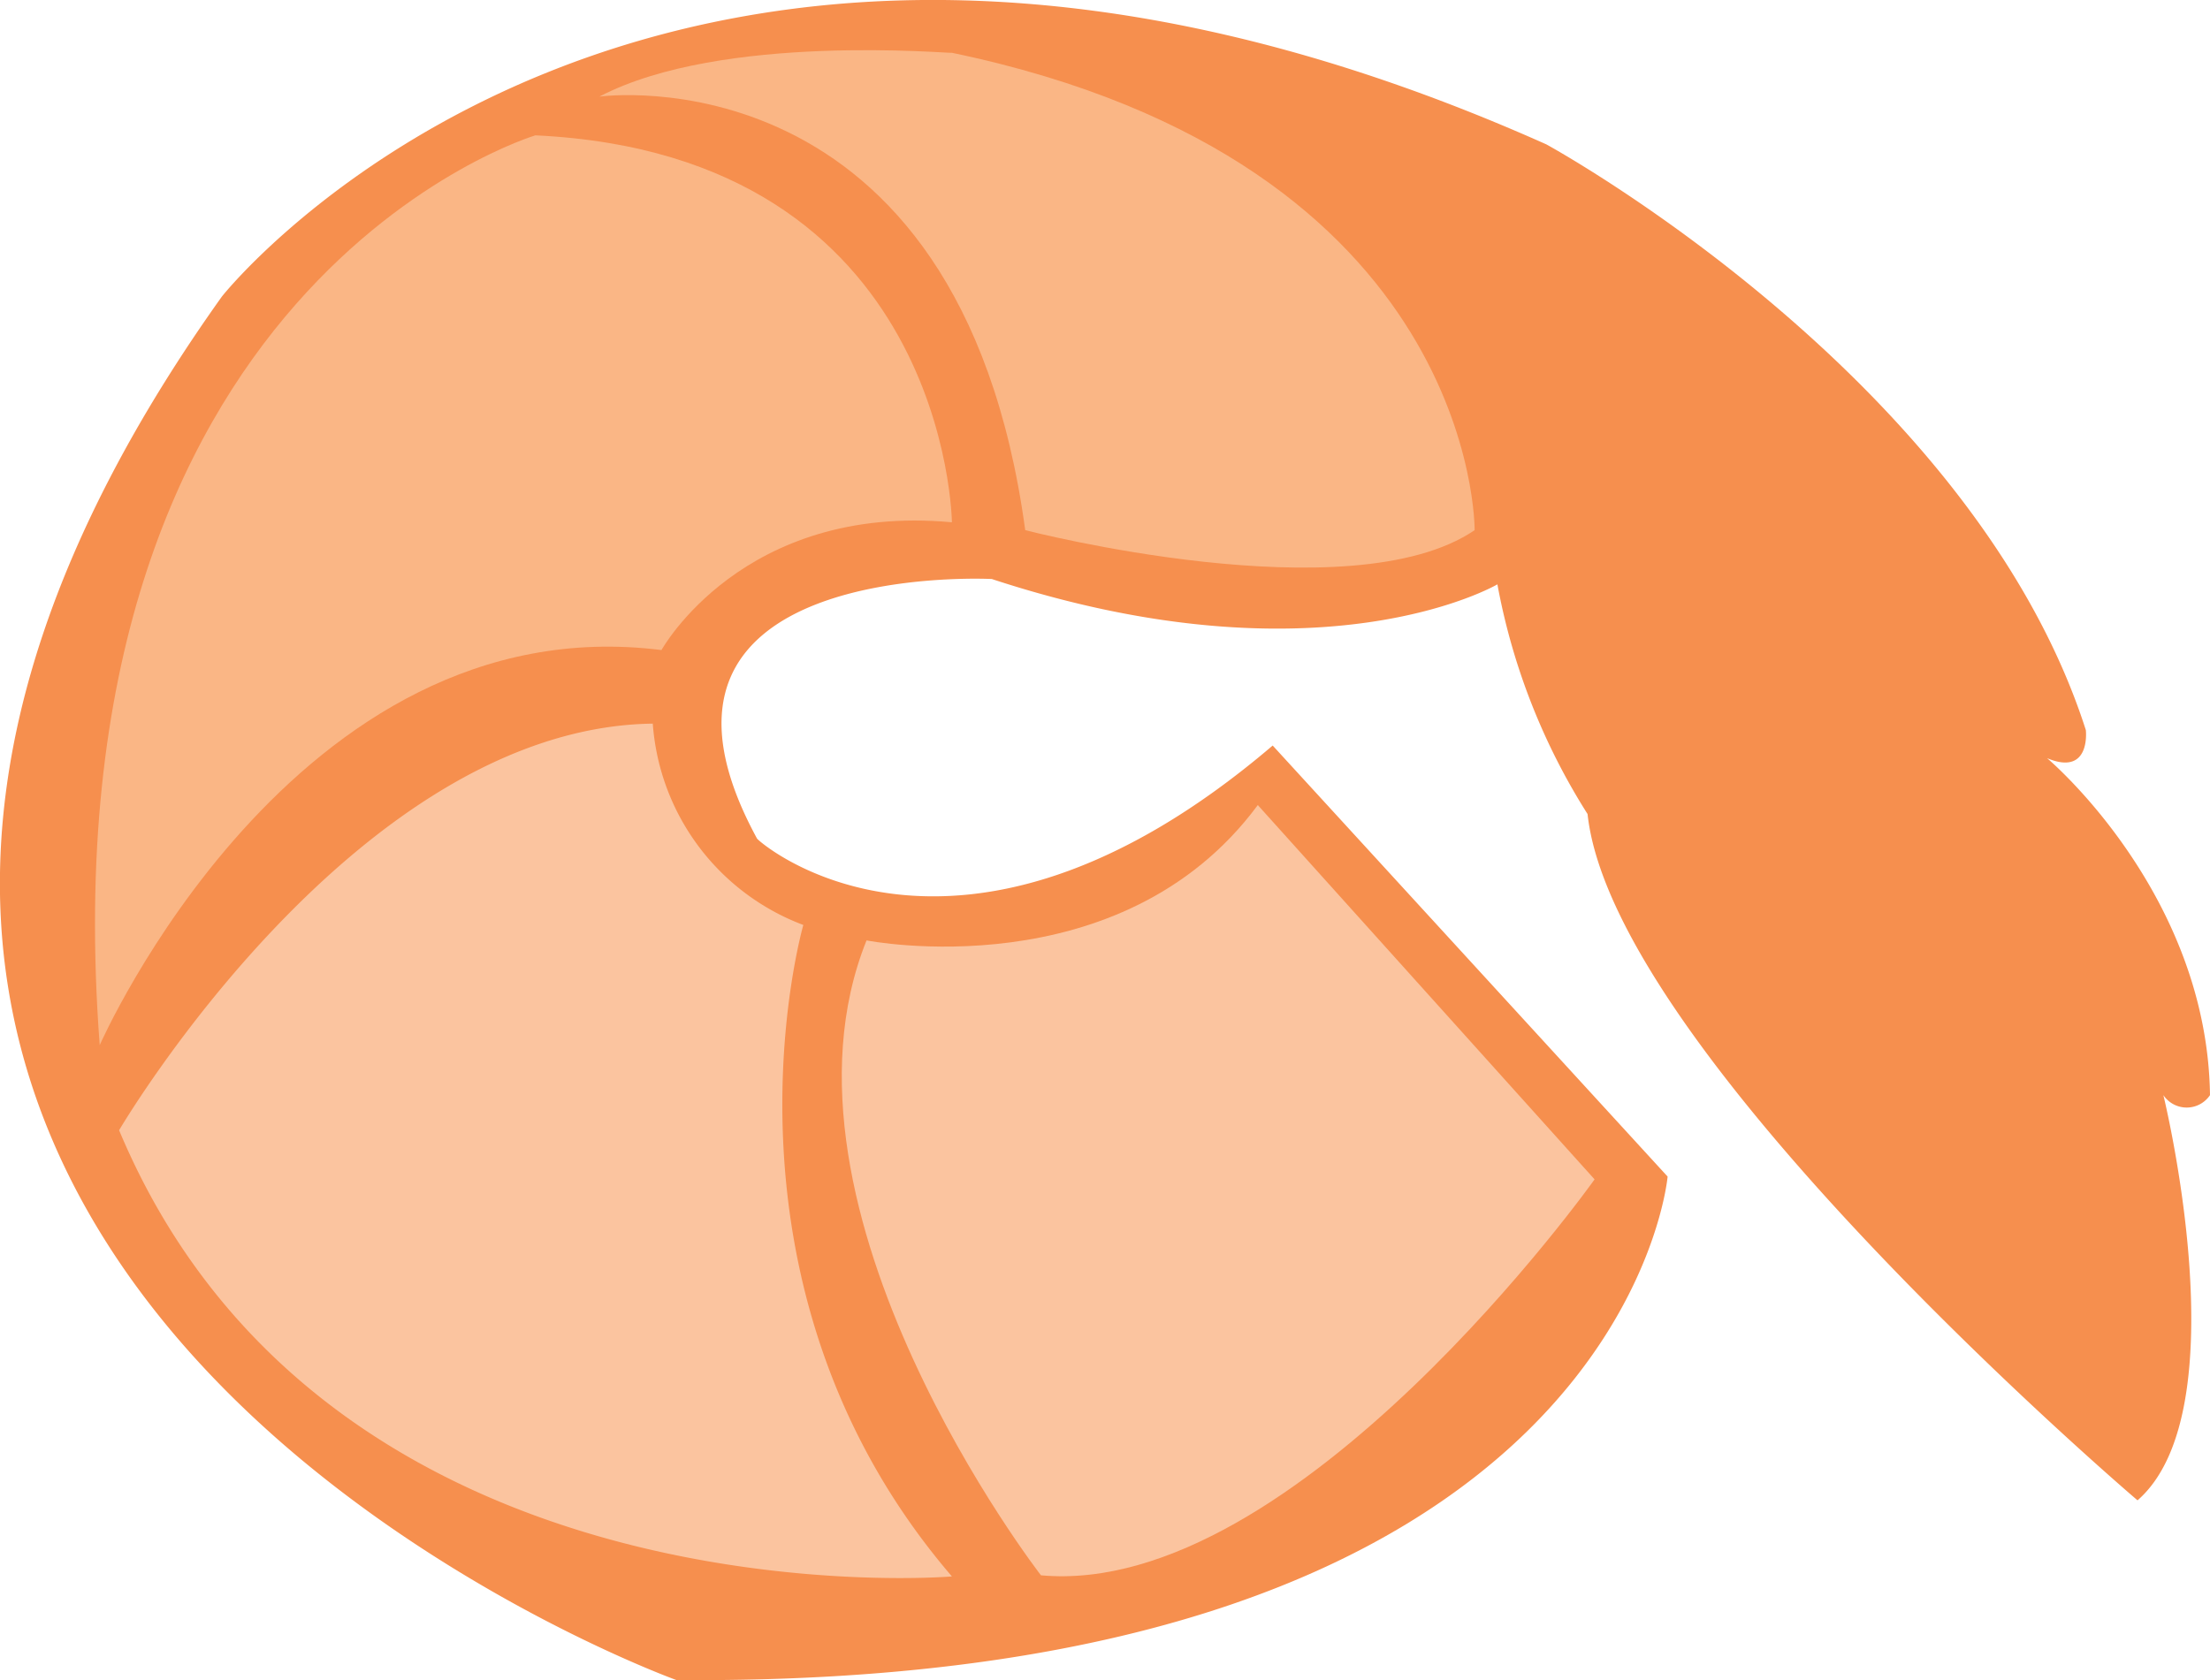 <svg xmlns="http://www.w3.org/2000/svg" viewBox="0 0 78.68 59.83"><defs><style>.cls-1{fill:#f68f4e;}.cls-2{fill:#fbc49f;}.cls-3{fill:#fab685;}</style></defs><title>Asset 45</title><g id="Layer_2" data-name="Layer 2"><g id="Glavno_Besedilo" data-name="Glavno Besedilo"><path class="cls-1" d="M45.31,26.55,59.37,41.9S57.81,60.1,24.08,59.83c0,0-40.81-14.71-16.18-49.27,0,0,15.44-19.58,47.15-5.42,0,0,15.17,8.27,19.21,20.86,0,0,.19,1.66-1.38,1,0,0,5.7,4.78,5.8,12a1,1,0,0,1-1.66,0s2.76,11.22-.92,14.43c0,0-18.66-15.9-19.58-24.44a23.08,23.08,0,0,1-3.21-8.18s-6.25,3.67-18-.19c0,0-13.78-.72-8.36,9.24C26.93,29.91,34,36.2,45.31,26.55Z"/><path class="cls-2" d="M44.78,28.67,56.77,42S46.16,56.93,37.06,56.1c0,0-10.07-13-6.21-22.61C30.85,33.49,39.89,35.28,44.78,28.67Z"/><path class="cls-2" d="M28.6,32.94s-3.68,12.75,5.29,23.2c0,0-22.2,1.89-29.65-15.89,0,0,8.41-14.34,19-14.48A8.3,8.3,0,0,0,28.6,32.94Z"/><path class="cls-3" d="M3.55,37.22s6.9-15.72,20-14.07c0,0,2.89-5.24,10.34-4.55,0,0-.14-13.09-14.83-13.78C19.06,4.82,1.49,10.06,3.55,37.22Z"/><path class="cls-3" d="M21.34,3.44S34.16,1.65,36.5,18.88c0,0,11.59,3,16,0,0,0,.13-13.1-18.61-17C33.89,1.92,25.71,1.15,21.34,3.44Z"/></g></g></svg>